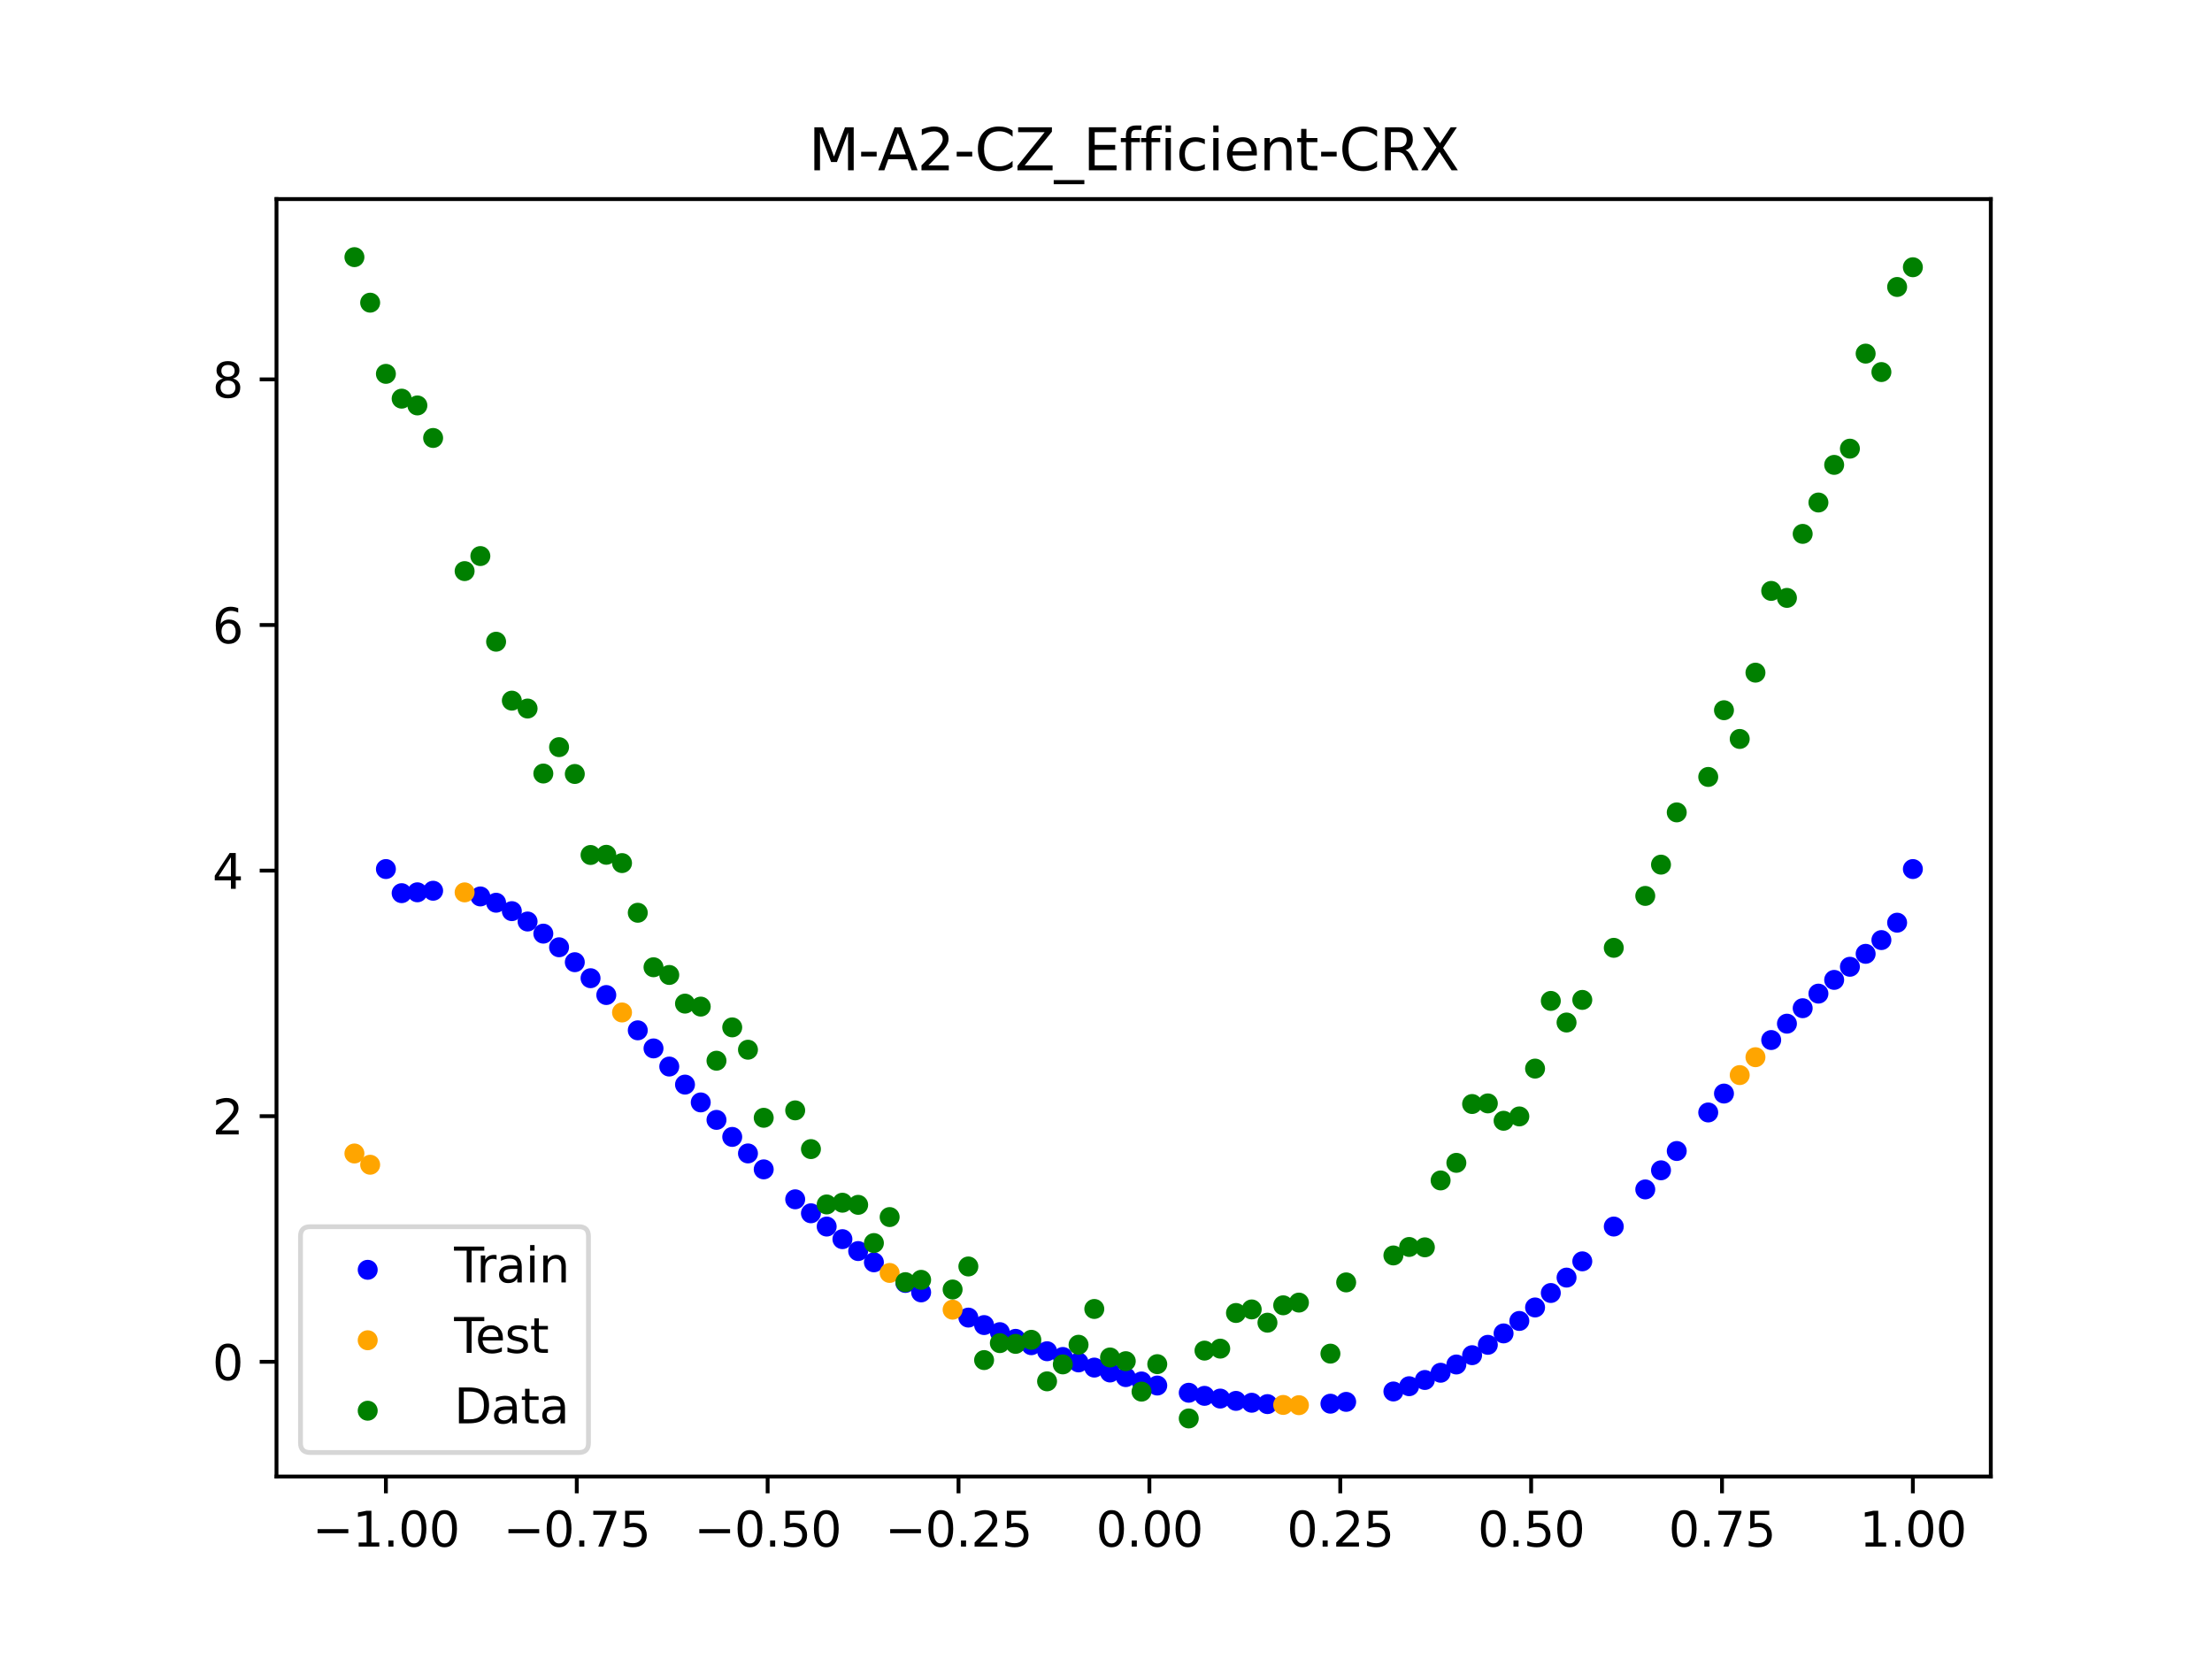 <?xml version="1.0" encoding="utf-8" standalone="no"?>
<!DOCTYPE svg PUBLIC "-//W3C//DTD SVG 1.1//EN"
  "http://www.w3.org/Graphics/SVG/1.1/DTD/svg11.dtd">
<svg xmlns:xlink="http://www.w3.org/1999/xlink" width="460.8pt" height="345.6pt" viewBox="0 0 460.8 345.6" xmlns="http://www.w3.org/2000/svg" version="1.1">
 <defs>
  <style type="text/css">*{stroke-linejoin: round; stroke-linecap: butt}</style>
 </defs>
 <g id="figure_1">
  <g id="patch_1">
   <path d="M 0 345.6 
L 460.8 345.6 
L 460.8 0 
L 0 0 
z
" style="fill: #ffffff"/>
  </g>
  <g id="axes_1">
   <g id="patch_2">
    <path d="M 57.6 307.584 
L 414.72 307.584 
L 414.72 41.472 
L 57.6 41.472 
z
" style="fill: #ffffff"/>
   </g>
   <g id="PathCollection_1">
    <defs>
     <path id="m7b56984e37" d="M 0 1.581 
C 0.419 1.581 0.822 1.415 1.118 1.118 
C 1.415 0.822 1.581 0.419 1.581 0 
C 1.581 -0.419 1.415 -0.822 1.118 -1.118 
C 0.822 -1.415 0.419 -1.581 0 -1.581 
C -0.419 -1.581 -0.822 -1.415 -1.118 -1.118 
C -1.415 -0.822 -1.581 -0.419 -1.581 0 
C -1.581 0.419 -1.415 0.822 -1.118 1.118 
C -0.822 1.415 -0.419 1.581 0 1.581 
z
" style="stroke: #0000ff"/>
    </defs>
    <g clip-path="url(#ped7d72ebc3)">
     <use xlink:href="#m7b56984e37" x="208.286" y="277.51" style="fill: #0000ff; stroke: #0000ff"/>
     <use xlink:href="#m7b56984e37" x="83.671" y="186.062" style="fill: #0000ff; stroke: #0000ff"/>
     <use xlink:href="#m7b56984e37" x="349.297" y="239.775" style="fill: #0000ff; stroke: #0000ff"/>
     <use xlink:href="#m7b56984e37" x="149.258" y="233.292" style="fill: #0000ff; stroke: #0000ff"/>
     <use xlink:href="#m7b56984e37" x="293.548" y="288.774" style="fill: #0000ff; stroke: #0000ff"/>
     <use xlink:href="#m7b56984e37" x="319.783" y="272.369" style="fill: #0000ff; stroke: #0000ff"/>
     <use xlink:href="#m7b56984e37" x="254.196" y="291.349" style="fill: #0000ff; stroke: #0000ff"/>
     <use xlink:href="#m7b56984e37" x="342.739" y="247.778" style="fill: #0000ff; stroke: #0000ff"/>
     <use xlink:href="#m7b56984e37" x="142.699" y="225.942" style="fill: #0000ff; stroke: #0000ff"/>
     <use xlink:href="#m7b56984e37" x="175.492" y="258.138" style="fill: #0000ff; stroke: #0000ff"/>
     <use xlink:href="#m7b56984e37" x="250.917" y="290.782" style="fill: #0000ff; stroke: #0000ff"/>
     <use xlink:href="#m7b56984e37" x="155.816" y="240.281" style="fill: #0000ff; stroke: #0000ff"/>
     <use xlink:href="#m7b56984e37" x="86.95" y="185.884" style="fill: #0000ff; stroke: #0000ff"/>
     <use xlink:href="#m7b56984e37" x="123.023" y="203.778" style="fill: #0000ff; stroke: #0000ff"/>
     <use xlink:href="#m7b56984e37" x="313.224" y="277.773" style="fill: #0000ff; stroke: #0000ff"/>
     <use xlink:href="#m7b56984e37" x="100.067" y="186.745" style="fill: #0000ff; stroke: #0000ff"/>
     <use xlink:href="#m7b56984e37" x="132.861" y="214.637" style="fill: #0000ff; stroke: #0000ff"/>
     <use xlink:href="#m7b56984e37" x="182.051" y="262.965" style="fill: #0000ff; stroke: #0000ff"/>
     <use xlink:href="#m7b56984e37" x="382.091" y="204.129" style="fill: #0000ff; stroke: #0000ff"/>
     <use xlink:href="#m7b56984e37" x="188.61" y="267.263" style="fill: #0000ff; stroke: #0000ff"/>
     <use xlink:href="#m7b56984e37" x="247.638" y="290.136" style="fill: #0000ff; stroke: #0000ff"/>
     <use xlink:href="#m7b56984e37" x="300.107" y="285.969" style="fill: #0000ff; stroke: #0000ff"/>
     <use xlink:href="#m7b56984e37" x="152.537" y="236.84" style="fill: #0000ff; stroke: #0000ff"/>
     <use xlink:href="#m7b56984e37" x="205.006" y="276.036" style="fill: #0000ff; stroke: #0000ff"/>
     <use xlink:href="#m7b56984e37" x="306.666" y="282.31" style="fill: #0000ff; stroke: #0000ff"/>
     <use xlink:href="#m7b56984e37" x="280.431" y="292.036" style="fill: #0000ff; stroke: #0000ff"/>
     <use xlink:href="#m7b56984e37" x="90.229" y="185.558" style="fill: #0000ff; stroke: #0000ff"/>
     <use xlink:href="#m7b56984e37" x="326.342" y="266.148" style="fill: #0000ff; stroke: #0000ff"/>
     <use xlink:href="#m7b56984e37" x="296.828" y="287.476" style="fill: #0000ff; stroke: #0000ff"/>
     <use xlink:href="#m7b56984e37" x="165.654" y="249.839" style="fill: #0000ff; stroke: #0000ff"/>
     <use xlink:href="#m7b56984e37" x="231.241" y="285.914" style="fill: #0000ff; stroke: #0000ff"/>
     <use xlink:href="#m7b56984e37" x="277.152" y="292.416" style="fill: #0000ff; stroke: #0000ff"/>
     <use xlink:href="#m7b56984e37" x="106.626" y="189.808" style="fill: #0000ff; stroke: #0000ff"/>
     <use xlink:href="#m7b56984e37" x="172.213" y="255.515" style="fill: #0000ff; stroke: #0000ff"/>
     <use xlink:href="#m7b56984e37" x="346.018" y="243.796" style="fill: #0000ff; stroke: #0000ff"/>
     <use xlink:href="#m7b56984e37" x="309.945" y="280.152" style="fill: #0000ff; stroke: #0000ff"/>
     <use xlink:href="#m7b56984e37" x="359.135" y="227.809" style="fill: #0000ff; stroke: #0000ff"/>
     <use xlink:href="#m7b56984e37" x="116.464" y="197.334" style="fill: #0000ff; stroke: #0000ff"/>
     <use xlink:href="#m7b56984e37" x="103.347" y="188.055" style="fill: #0000ff; stroke: #0000ff"/>
     <use xlink:href="#m7b56984e37" x="159.096" y="243.6" style="fill: #0000ff; stroke: #0000ff"/>
     <use xlink:href="#m7b56984e37" x="119.743" y="200.445" style="fill: #0000ff; stroke: #0000ff"/>
     <use xlink:href="#m7b56984e37" x="178.772" y="260.62" style="fill: #0000ff; stroke: #0000ff"/>
     <use xlink:href="#m7b56984e37" x="241.079" y="288.633" style="fill: #0000ff; stroke: #0000ff"/>
     <use xlink:href="#m7b56984e37" x="145.978" y="229.653" style="fill: #0000ff; stroke: #0000ff"/>
     <use xlink:href="#m7b56984e37" x="168.934" y="252.749" style="fill: #0000ff; stroke: #0000ff"/>
     <use xlink:href="#m7b56984e37" x="329.621" y="262.759" style="fill: #0000ff; stroke: #0000ff"/>
     <use xlink:href="#m7b56984e37" x="264.034" y="292.502" style="fill: #0000ff; stroke: #0000ff"/>
     <use xlink:href="#m7b56984e37" x="391.929" y="195.836" style="fill: #0000ff; stroke: #0000ff"/>
     <use xlink:href="#m7b56984e37" x="336.18" y="255.511" style="fill: #0000ff; stroke: #0000ff"/>
     <use xlink:href="#m7b56984e37" x="316.504" y="275.177" style="fill: #0000ff; stroke: #0000ff"/>
     <use xlink:href="#m7b56984e37" x="191.889" y="269.229" style="fill: #0000ff; stroke: #0000ff"/>
     <use xlink:href="#m7b56984e37" x="368.973" y="216.658" style="fill: #0000ff; stroke: #0000ff"/>
     <use xlink:href="#m7b56984e37" x="398.487" y="181.038" style="fill: #0000ff; stroke: #0000ff"/>
     <use xlink:href="#m7b56984e37" x="234.52" y="286.878" style="fill: #0000ff; stroke: #0000ff"/>
     <use xlink:href="#m7b56984e37" x="109.905" y="191.967" style="fill: #0000ff; stroke: #0000ff"/>
     <use xlink:href="#m7b56984e37" x="323.062" y="269.355" style="fill: #0000ff; stroke: #0000ff"/>
     <use xlink:href="#m7b56984e37" x="126.302" y="207.283" style="fill: #0000ff; stroke: #0000ff"/>
     <use xlink:href="#m7b56984e37" x="388.649" y="198.701" style="fill: #0000ff; stroke: #0000ff"/>
     <use xlink:href="#m7b56984e37" x="227.962" y="284.893" style="fill: #0000ff; stroke: #0000ff"/>
     <use xlink:href="#m7b56984e37" x="113.185" y="194.492" style="fill: #0000ff; stroke: #0000ff"/>
     <use xlink:href="#m7b56984e37" x="260.755" y="292.217" style="fill: #0000ff; stroke: #0000ff"/>
     <use xlink:href="#m7b56984e37" x="80.391" y="181.038" style="fill: #0000ff; stroke: #0000ff"/>
     <use xlink:href="#m7b56984e37" x="139.42" y="222.183" style="fill: #0000ff; stroke: #0000ff"/>
     <use xlink:href="#m7b56984e37" x="378.811" y="206.992" style="fill: #0000ff; stroke: #0000ff"/>
     <use xlink:href="#m7b56984e37" x="375.532" y="210.028" style="fill: #0000ff; stroke: #0000ff"/>
     <use xlink:href="#m7b56984e37" x="237.8" y="287.785" style="fill: #0000ff; stroke: #0000ff"/>
     <use xlink:href="#m7b56984e37" x="290.269" y="289.87" style="fill: #0000ff; stroke: #0000ff"/>
     <use xlink:href="#m7b56984e37" x="211.565" y="278.906" style="fill: #0000ff; stroke: #0000ff"/>
     <use xlink:href="#m7b56984e37" x="136.14" y="218.404" style="fill: #0000ff; stroke: #0000ff"/>
     <use xlink:href="#m7b56984e37" x="395.208" y="192.212" style="fill: #0000ff; stroke: #0000ff"/>
     <use xlink:href="#m7b56984e37" x="385.37" y="201.396" style="fill: #0000ff; stroke: #0000ff"/>
     <use xlink:href="#m7b56984e37" x="303.386" y="284.249" style="fill: #0000ff; stroke: #0000ff"/>
     <use xlink:href="#m7b56984e37" x="224.682" y="283.816" style="fill: #0000ff; stroke: #0000ff"/>
     <use xlink:href="#m7b56984e37" x="372.253" y="213.251" style="fill: #0000ff; stroke: #0000ff"/>
     <use xlink:href="#m7b56984e37" x="257.476" y="291.83" style="fill: #0000ff; stroke: #0000ff"/>
     <use xlink:href="#m7b56984e37" x="221.403" y="282.682" style="fill: #0000ff; stroke: #0000ff"/>
     <use xlink:href="#m7b56984e37" x="355.856" y="231.749" style="fill: #0000ff; stroke: #0000ff"/>
     <use xlink:href="#m7b56984e37" x="201.727" y="274.478" style="fill: #0000ff; stroke: #0000ff"/>
     <use xlink:href="#m7b56984e37" x="214.844" y="280.231" style="fill: #0000ff; stroke: #0000ff"/>
     <use xlink:href="#m7b56984e37" x="218.124" y="281.488" style="fill: #0000ff; stroke: #0000ff"/>
    </g>
   </g>
   <g id="PathCollection_2">
    <defs>
     <path id="m54a78f0faf" d="M 0 1.581 
C 0.419 1.581 0.822 1.415 1.118 1.118 
C 1.415 0.822 1.581 0.419 1.581 0 
C 1.581 -0.419 1.415 -0.822 1.118 -1.118 
C 0.822 -1.415 0.419 -1.581 0 -1.581 
C -0.419 -1.581 -0.822 -1.415 -1.118 -1.118 
C -1.415 -0.822 -1.581 -0.419 -1.581 0 
C -1.581 0.419 -1.415 0.822 -1.118 1.118 
C -0.822 1.415 -0.419 1.581 0 1.581 
z
" style="stroke: #ffa500"/>
    </defs>
    <g clip-path="url(#ped7d72ebc3)">
     <use xlink:href="#m54a78f0faf" x="198.448" y="272.829" style="fill: #ffa500; stroke: #ffa500"/>
     <use xlink:href="#m54a78f0faf" x="365.694" y="220.235" style="fill: #ffa500; stroke: #ffa500"/>
     <use xlink:href="#m54a78f0faf" x="73.833" y="240.294" style="fill: #ffa500; stroke: #ffa500"/>
     <use xlink:href="#m54a78f0faf" x="96.788" y="185.899" style="fill: #ffa500; stroke: #ffa500"/>
     <use xlink:href="#m54a78f0faf" x="267.314" y="292.674" style="fill: #ffa500; stroke: #ffa500"/>
     <use xlink:href="#m54a78f0faf" x="129.581" y="210.917" style="fill: #ffa500; stroke: #ffa500"/>
     <use xlink:href="#m54a78f0faf" x="185.33" y="265.177" style="fill: #ffa500; stroke: #ffa500"/>
     <use xlink:href="#m54a78f0faf" x="270.593" y="292.724" style="fill: #ffa500; stroke: #ffa500"/>
     <use xlink:href="#m54a78f0faf" x="77.112" y="242.639" style="fill: #ffa500; stroke: #ffa500"/>
     <use xlink:href="#m54a78f0faf" x="362.415" y="223.961" style="fill: #ffa500; stroke: #ffa500"/>
    </g>
   </g>
   <g id="PathCollection_3">
    <defs>
     <path id="mb68e18750f" d="M 0 1.581 
C 0.419 1.581 0.822 1.415 1.118 1.118 
C 1.415 0.822 1.581 0.419 1.581 0 
C 1.581 -0.419 1.415 -0.822 1.118 -1.118 
C 0.822 -1.415 0.419 -1.581 0 -1.581 
C -0.419 -1.581 -0.822 -1.415 -1.118 -1.118 
C -1.415 -0.822 -1.581 -0.419 -1.581 0 
C -1.581 0.419 -1.415 0.822 -1.118 1.118 
C -0.822 1.415 -0.419 1.581 0 1.581 
z
" style="stroke: #008000"/>
    </defs>
    <g clip-path="url(#ped7d72ebc3)">
     <use xlink:href="#mb68e18750f" x="208.286" y="279.798" style="fill: #008000; stroke: #008000"/>
     <use xlink:href="#mb68e18750f" x="83.671" y="83.047" style="fill: #008000; stroke: #008000"/>
     <use xlink:href="#mb68e18750f" x="349.297" y="169.235" style="fill: #008000; stroke: #008000"/>
     <use xlink:href="#mb68e18750f" x="149.258" y="220.967" style="fill: #008000; stroke: #008000"/>
     <use xlink:href="#mb68e18750f" x="293.548" y="259.766" style="fill: #008000; stroke: #008000"/>
     <use xlink:href="#mb68e18750f" x="319.783" y="222.609" style="fill: #008000; stroke: #008000"/>
     <use xlink:href="#mb68e18750f" x="254.196" y="280.945" style="fill: #008000; stroke: #008000"/>
     <use xlink:href="#mb68e18750f" x="342.739" y="186.636" style="fill: #008000; stroke: #008000"/>
     <use xlink:href="#mb68e18750f" x="142.699" y="209.073" style="fill: #008000; stroke: #008000"/>
     <use xlink:href="#mb68e18750f" x="175.492" y="250.548" style="fill: #008000; stroke: #008000"/>
     <use xlink:href="#mb68e18750f" x="250.917" y="281.357" style="fill: #008000; stroke: #008000"/>
     <use xlink:href="#mb68e18750f" x="155.816" y="218.675" style="fill: #008000; stroke: #008000"/>
     <use xlink:href="#mb68e18750f" x="86.95" y="84.461" style="fill: #008000; stroke: #008000"/>
     <use xlink:href="#mb68e18750f" x="123.023" y="178.109" style="fill: #008000; stroke: #008000"/>
     <use xlink:href="#mb68e18750f" x="313.224" y="233.476" style="fill: #008000; stroke: #008000"/>
     <use xlink:href="#mb68e18750f" x="100.067" y="115.838" style="fill: #008000; stroke: #008000"/>
     <use xlink:href="#mb68e18750f" x="132.861" y="190.145" style="fill: #008000; stroke: #008000"/>
     <use xlink:href="#mb68e18750f" x="182.051" y="258.951" style="fill: #008000; stroke: #008000"/>
     <use xlink:href="#mb68e18750f" x="382.091" y="96.844" style="fill: #008000; stroke: #008000"/>
     <use xlink:href="#mb68e18750f" x="188.61" y="267.097" style="fill: #008000; stroke: #008000"/>
     <use xlink:href="#mb68e18750f" x="247.638" y="295.488" style="fill: #008000; stroke: #008000"/>
     <use xlink:href="#mb68e18750f" x="300.107" y="245.907" style="fill: #008000; stroke: #008000"/>
     <use xlink:href="#mb68e18750f" x="152.537" y="214.021" style="fill: #008000; stroke: #008000"/>
     <use xlink:href="#mb68e18750f" x="205.006" y="283.329" style="fill: #008000; stroke: #008000"/>
     <use xlink:href="#mb68e18750f" x="306.666" y="229.986" style="fill: #008000; stroke: #008000"/>
     <use xlink:href="#mb68e18750f" x="280.431" y="267.148" style="fill: #008000; stroke: #008000"/>
     <use xlink:href="#mb68e18750f" x="90.229" y="91.238" style="fill: #008000; stroke: #008000"/>
     <use xlink:href="#mb68e18750f" x="326.342" y="213.009" style="fill: #008000; stroke: #008000"/>
     <use xlink:href="#mb68e18750f" x="296.828" y="259.841" style="fill: #008000; stroke: #008000"/>
     <use xlink:href="#mb68e18750f" x="165.654" y="231.312" style="fill: #008000; stroke: #008000"/>
     <use xlink:href="#mb68e18750f" x="231.241" y="282.785" style="fill: #008000; stroke: #008000"/>
     <use xlink:href="#mb68e18750f" x="277.152" y="281.988" style="fill: #008000; stroke: #008000"/>
     <use xlink:href="#mb68e18750f" x="106.626" y="145.957" style="fill: #008000; stroke: #008000"/>
     <use xlink:href="#mb68e18750f" x="172.213" y="250.909" style="fill: #008000; stroke: #008000"/>
     <use xlink:href="#mb68e18750f" x="346.018" y="180.121" style="fill: #008000; stroke: #008000"/>
     <use xlink:href="#mb68e18750f" x="309.945" y="229.858" style="fill: #008000; stroke: #008000"/>
     <use xlink:href="#mb68e18750f" x="359.135" y="147.953" style="fill: #008000; stroke: #008000"/>
     <use xlink:href="#mb68e18750f" x="116.464" y="155.642" style="fill: #008000; stroke: #008000"/>
     <use xlink:href="#mb68e18750f" x="103.347" y="133.681" style="fill: #008000; stroke: #008000"/>
     <use xlink:href="#mb68e18750f" x="159.096" y="232.856" style="fill: #008000; stroke: #008000"/>
     <use xlink:href="#mb68e18750f" x="119.743" y="161.234" style="fill: #008000; stroke: #008000"/>
     <use xlink:href="#mb68e18750f" x="178.772" y="250.991" style="fill: #008000; stroke: #008000"/>
     <use xlink:href="#mb68e18750f" x="241.079" y="284.178" style="fill: #008000; stroke: #008000"/>
     <use xlink:href="#mb68e18750f" x="145.978" y="209.694" style="fill: #008000; stroke: #008000"/>
     <use xlink:href="#mb68e18750f" x="168.934" y="239.376" style="fill: #008000; stroke: #008000"/>
     <use xlink:href="#mb68e18750f" x="329.621" y="208.299" style="fill: #008000; stroke: #008000"/>
     <use xlink:href="#mb68e18750f" x="264.034" y="275.541" style="fill: #008000; stroke: #008000"/>
     <use xlink:href="#mb68e18750f" x="391.929" y="77.507" style="fill: #008000; stroke: #008000"/>
     <use xlink:href="#mb68e18750f" x="336.18" y="197.449" style="fill: #008000; stroke: #008000"/>
     <use xlink:href="#mb68e18750f" x="316.504" y="232.571" style="fill: #008000; stroke: #008000"/>
     <use xlink:href="#mb68e18750f" x="191.889" y="266.612" style="fill: #008000; stroke: #008000"/>
     <use xlink:href="#mb68e18750f" x="368.973" y="123.096" style="fill: #008000; stroke: #008000"/>
     <use xlink:href="#mb68e18750f" x="398.487" y="55.672" style="fill: #008000; stroke: #008000"/>
     <use xlink:href="#mb68e18750f" x="234.52" y="283.56" style="fill: #008000; stroke: #008000"/>
     <use xlink:href="#mb68e18750f" x="109.905" y="147.599" style="fill: #008000; stroke: #008000"/>
     <use xlink:href="#mb68e18750f" x="323.062" y="208.507" style="fill: #008000; stroke: #008000"/>
     <use xlink:href="#mb68e18750f" x="126.302" y="178.07" style="fill: #008000; stroke: #008000"/>
     <use xlink:href="#mb68e18750f" x="388.649" y="73.667" style="fill: #008000; stroke: #008000"/>
     <use xlink:href="#mb68e18750f" x="227.962" y="272.682" style="fill: #008000; stroke: #008000"/>
     <use xlink:href="#mb68e18750f" x="113.185" y="161.141" style="fill: #008000; stroke: #008000"/>
     <use xlink:href="#mb68e18750f" x="260.755" y="272.778" style="fill: #008000; stroke: #008000"/>
     <use xlink:href="#mb68e18750f" x="80.391" y="77.883" style="fill: #008000; stroke: #008000"/>
     <use xlink:href="#mb68e18750f" x="139.42" y="203.102" style="fill: #008000; stroke: #008000"/>
     <use xlink:href="#mb68e18750f" x="378.811" y="104.684" style="fill: #008000; stroke: #008000"/>
     <use xlink:href="#mb68e18750f" x="375.532" y="111.216" style="fill: #008000; stroke: #008000"/>
     <use xlink:href="#mb68e18750f" x="237.8" y="289.903" style="fill: #008000; stroke: #008000"/>
     <use xlink:href="#mb68e18750f" x="290.269" y="261.533" style="fill: #008000; stroke: #008000"/>
     <use xlink:href="#mb68e18750f" x="211.565" y="279.954" style="fill: #008000; stroke: #008000"/>
     <use xlink:href="#mb68e18750f" x="136.14" y="201.496" style="fill: #008000; stroke: #008000"/>
     <use xlink:href="#mb68e18750f" x="395.208" y="59.781" style="fill: #008000; stroke: #008000"/>
     <use xlink:href="#mb68e18750f" x="385.37" y="93.463" style="fill: #008000; stroke: #008000"/>
     <use xlink:href="#mb68e18750f" x="303.386" y="242.242" style="fill: #008000; stroke: #008000"/>
     <use xlink:href="#mb68e18750f" x="224.682" y="280.135" style="fill: #008000; stroke: #008000"/>
     <use xlink:href="#mb68e18750f" x="372.253" y="124.552" style="fill: #008000; stroke: #008000"/>
     <use xlink:href="#mb68e18750f" x="257.476" y="273.52" style="fill: #008000; stroke: #008000"/>
     <use xlink:href="#mb68e18750f" x="221.403" y="284.229" style="fill: #008000; stroke: #008000"/>
     <use xlink:href="#mb68e18750f" x="355.856" y="161.851" style="fill: #008000; stroke: #008000"/>
     <use xlink:href="#mb68e18750f" x="201.727" y="263.828" style="fill: #008000; stroke: #008000"/>
     <use xlink:href="#mb68e18750f" x="214.844" y="279.105" style="fill: #008000; stroke: #008000"/>
     <use xlink:href="#mb68e18750f" x="218.124" y="287.758" style="fill: #008000; stroke: #008000"/>
    </g>
   </g>
   <g id="PathCollection_4">
    <g clip-path="url(#ped7d72ebc3)">
     <use xlink:href="#mb68e18750f" x="198.448" y="268.627" style="fill: #008000; stroke: #008000"/>
     <use xlink:href="#mb68e18750f" x="365.694" y="140.127" style="fill: #008000; stroke: #008000"/>
     <use xlink:href="#mb68e18750f" x="73.833" y="53.568" style="fill: #008000; stroke: #008000"/>
     <use xlink:href="#mb68e18750f" x="96.788" y="118.971" style="fill: #008000; stroke: #008000"/>
     <use xlink:href="#mb68e18750f" x="267.314" y="271.918" style="fill: #008000; stroke: #008000"/>
     <use xlink:href="#mb68e18750f" x="129.581" y="179.797" style="fill: #008000; stroke: #008000"/>
     <use xlink:href="#mb68e18750f" x="185.33" y="253.537" style="fill: #008000; stroke: #008000"/>
     <use xlink:href="#mb68e18750f" x="270.593" y="271.354" style="fill: #008000; stroke: #008000"/>
     <use xlink:href="#mb68e18750f" x="77.112" y="63.052" style="fill: #008000; stroke: #008000"/>
     <use xlink:href="#mb68e18750f" x="362.415" y="153.936" style="fill: #008000; stroke: #008000"/>
    </g>
   </g>
   <g id="matplotlib.axis_1">
    <g id="xtick_1">
     <g id="line2d_1">
      <defs>
       <path id="m6976929618" d="M 0 0 
L 0 3.5 
" style="stroke: #000000; stroke-width: 0.8"/>
      </defs>
      <g>
       <use xlink:href="#m6976929618" x="80.391" y="307.584" style="stroke: #000000; stroke-width: 0.8"/>
      </g>
     </g>
     <g id="text_1">
      <!-- −1.00 -->
      <g transform="translate(65.069 322.182) scale(0.1 -0.1)">
       <defs>
        <path id="DejaVuSans-2212" d="M 678 2272 
L 4684 2272 
L 4684 1741 
L 678 1741 
L 678 2272 
z
" transform="scale(0.016)"/>
        <path id="DejaVuSans-31" d="M 794 531 
L 1825 531 
L 1825 4091 
L 703 3866 
L 703 4441 
L 1819 4666 
L 2450 4666 
L 2450 531 
L 3481 531 
L 3481 0 
L 794 0 
L 794 531 
z
" transform="scale(0.016)"/>
        <path id="DejaVuSans-2e" d="M 684 794 
L 1344 794 
L 1344 0 
L 684 0 
L 684 794 
z
" transform="scale(0.016)"/>
        <path id="DejaVuSans-30" d="M 2034 4250 
Q 1547 4250 1301 3770 
Q 1056 3291 1056 2328 
Q 1056 1369 1301 889 
Q 1547 409 2034 409 
Q 2525 409 2770 889 
Q 3016 1369 3016 2328 
Q 3016 3291 2770 3770 
Q 2525 4250 2034 4250 
z
M 2034 4750 
Q 2819 4750 3233 4129 
Q 3647 3509 3647 2328 
Q 3647 1150 3233 529 
Q 2819 -91 2034 -91 
Q 1250 -91 836 529 
Q 422 1150 422 2328 
Q 422 3509 836 4129 
Q 1250 4750 2034 4750 
z
" transform="scale(0.016)"/>
       </defs>
       <use xlink:href="#DejaVuSans-2212"/>
       <use xlink:href="#DejaVuSans-31" x="83.789"/>
       <use xlink:href="#DejaVuSans-2e" x="147.412"/>
       <use xlink:href="#DejaVuSans-30" x="179.199"/>
       <use xlink:href="#DejaVuSans-30" x="242.822"/>
      </g>
     </g>
    </g>
    <g id="xtick_2">
     <g id="line2d_2">
      <g>
       <use xlink:href="#m6976929618" x="120.153" y="307.584" style="stroke: #000000; stroke-width: 0.8"/>
      </g>
     </g>
     <g id="text_2">
      <!-- −0.75 -->
      <g transform="translate(104.831 322.182) scale(0.1 -0.1)">
       <defs>
        <path id="DejaVuSans-37" d="M 525 4666 
L 3525 4666 
L 3525 4397 
L 1831 0 
L 1172 0 
L 2766 4134 
L 525 4134 
L 525 4666 
z
" transform="scale(0.016)"/>
        <path id="DejaVuSans-35" d="M 691 4666 
L 3169 4666 
L 3169 4134 
L 1269 4134 
L 1269 2991 
Q 1406 3038 1543 3061 
Q 1681 3084 1819 3084 
Q 2600 3084 3056 2656 
Q 3513 2228 3513 1497 
Q 3513 744 3044 326 
Q 2575 -91 1722 -91 
Q 1428 -91 1123 -41 
Q 819 9 494 109 
L 494 744 
Q 775 591 1075 516 
Q 1375 441 1709 441 
Q 2250 441 2565 725 
Q 2881 1009 2881 1497 
Q 2881 1984 2565 2268 
Q 2250 2553 1709 2553 
Q 1456 2553 1204 2497 
Q 953 2441 691 2322 
L 691 4666 
z
" transform="scale(0.016)"/>
       </defs>
       <use xlink:href="#DejaVuSans-2212"/>
       <use xlink:href="#DejaVuSans-30" x="83.789"/>
       <use xlink:href="#DejaVuSans-2e" x="147.412"/>
       <use xlink:href="#DejaVuSans-37" x="179.199"/>
       <use xlink:href="#DejaVuSans-35" x="242.822"/>
      </g>
     </g>
    </g>
    <g id="xtick_3">
     <g id="line2d_3">
      <g>
       <use xlink:href="#m6976929618" x="159.915" y="307.584" style="stroke: #000000; stroke-width: 0.8"/>
      </g>
     </g>
     <g id="text_3">
      <!-- −0.50 -->
      <g transform="translate(144.593 322.182) scale(0.1 -0.1)">
       <use xlink:href="#DejaVuSans-2212"/>
       <use xlink:href="#DejaVuSans-30" x="83.789"/>
       <use xlink:href="#DejaVuSans-2e" x="147.412"/>
       <use xlink:href="#DejaVuSans-35" x="179.199"/>
       <use xlink:href="#DejaVuSans-30" x="242.822"/>
      </g>
     </g>
    </g>
    <g id="xtick_4">
     <g id="line2d_4">
      <g>
       <use xlink:href="#m6976929618" x="199.677" y="307.584" style="stroke: #000000; stroke-width: 0.8"/>
      </g>
     </g>
     <g id="text_4">
      <!-- −0.25 -->
      <g transform="translate(184.355 322.182) scale(0.1 -0.1)">
       <defs>
        <path id="DejaVuSans-32" d="M 1228 531 
L 3431 531 
L 3431 0 
L 469 0 
L 469 531 
Q 828 903 1448 1529 
Q 2069 2156 2228 2338 
Q 2531 2678 2651 2914 
Q 2772 3150 2772 3378 
Q 2772 3750 2511 3984 
Q 2250 4219 1831 4219 
Q 1534 4219 1204 4116 
Q 875 4013 500 3803 
L 500 4441 
Q 881 4594 1212 4672 
Q 1544 4750 1819 4750 
Q 2544 4750 2975 4387 
Q 3406 4025 3406 3419 
Q 3406 3131 3298 2873 
Q 3191 2616 2906 2266 
Q 2828 2175 2409 1742 
Q 1991 1309 1228 531 
z
" transform="scale(0.016)"/>
       </defs>
       <use xlink:href="#DejaVuSans-2212"/>
       <use xlink:href="#DejaVuSans-30" x="83.789"/>
       <use xlink:href="#DejaVuSans-2e" x="147.412"/>
       <use xlink:href="#DejaVuSans-32" x="179.199"/>
       <use xlink:href="#DejaVuSans-35" x="242.822"/>
      </g>
     </g>
    </g>
    <g id="xtick_5">
     <g id="line2d_5">
      <g>
       <use xlink:href="#m6976929618" x="239.439" y="307.584" style="stroke: #000000; stroke-width: 0.8"/>
      </g>
     </g>
     <g id="text_5">
      <!-- 0.00 -->
      <g transform="translate(228.307 322.182) scale(0.1 -0.1)">
       <use xlink:href="#DejaVuSans-30"/>
       <use xlink:href="#DejaVuSans-2e" x="63.623"/>
       <use xlink:href="#DejaVuSans-30" x="95.41"/>
       <use xlink:href="#DejaVuSans-30" x="159.033"/>
      </g>
     </g>
    </g>
    <g id="xtick_6">
     <g id="line2d_6">
      <g>
       <use xlink:href="#m6976929618" x="279.201" y="307.584" style="stroke: #000000; stroke-width: 0.8"/>
      </g>
     </g>
     <g id="text_6">
      <!-- 0.25 -->
      <g transform="translate(268.069 322.182) scale(0.1 -0.1)">
       <use xlink:href="#DejaVuSans-30"/>
       <use xlink:href="#DejaVuSans-2e" x="63.623"/>
       <use xlink:href="#DejaVuSans-32" x="95.41"/>
       <use xlink:href="#DejaVuSans-35" x="159.033"/>
      </g>
     </g>
    </g>
    <g id="xtick_7">
     <g id="line2d_7">
      <g>
       <use xlink:href="#m6976929618" x="318.963" y="307.584" style="stroke: #000000; stroke-width: 0.8"/>
      </g>
     </g>
     <g id="text_7">
      <!-- 0.50 -->
      <g transform="translate(307.83 322.182) scale(0.1 -0.1)">
       <use xlink:href="#DejaVuSans-30"/>
       <use xlink:href="#DejaVuSans-2e" x="63.623"/>
       <use xlink:href="#DejaVuSans-35" x="95.41"/>
       <use xlink:href="#DejaVuSans-30" x="159.033"/>
      </g>
     </g>
    </g>
    <g id="xtick_8">
     <g id="line2d_8">
      <g>
       <use xlink:href="#m6976929618" x="358.725" y="307.584" style="stroke: #000000; stroke-width: 0.8"/>
      </g>
     </g>
     <g id="text_8">
      <!-- 0.75 -->
      <g transform="translate(347.592 322.182) scale(0.1 -0.1)">
       <use xlink:href="#DejaVuSans-30"/>
       <use xlink:href="#DejaVuSans-2e" x="63.623"/>
       <use xlink:href="#DejaVuSans-37" x="95.41"/>
       <use xlink:href="#DejaVuSans-35" x="159.033"/>
      </g>
     </g>
    </g>
    <g id="xtick_9">
     <g id="line2d_9">
      <g>
       <use xlink:href="#m6976929618" x="398.487" y="307.584" style="stroke: #000000; stroke-width: 0.8"/>
      </g>
     </g>
     <g id="text_9">
      <!-- 1.00 -->
      <g transform="translate(387.354 322.182) scale(0.1 -0.1)">
       <use xlink:href="#DejaVuSans-31"/>
       <use xlink:href="#DejaVuSans-2e" x="63.623"/>
       <use xlink:href="#DejaVuSans-30" x="95.41"/>
       <use xlink:href="#DejaVuSans-30" x="159.033"/>
      </g>
     </g>
    </g>
   </g>
   <g id="matplotlib.axis_2">
    <g id="ytick_1">
     <g id="line2d_10">
      <defs>
       <path id="m3691b8fd9b" d="M 0 0 
L -3.5 0 
" style="stroke: #000000; stroke-width: 0.8"/>
      </defs>
      <g>
       <use xlink:href="#m3691b8fd9b" x="57.6" y="283.689" style="stroke: #000000; stroke-width: 0.8"/>
      </g>
     </g>
     <g id="text_10">
      <!-- 0 -->
      <g transform="translate(44.237 287.489) scale(0.1 -0.1)">
       <use xlink:href="#DejaVuSans-30"/>
      </g>
     </g>
    </g>
    <g id="ytick_2">
     <g id="line2d_11">
      <g>
       <use xlink:href="#m3691b8fd9b" x="57.6" y="232.524" style="stroke: #000000; stroke-width: 0.8"/>
      </g>
     </g>
     <g id="text_11">
      <!-- 2 -->
      <g transform="translate(44.237 236.324) scale(0.1 -0.1)">
       <use xlink:href="#DejaVuSans-32"/>
      </g>
     </g>
    </g>
    <g id="ytick_3">
     <g id="line2d_12">
      <g>
       <use xlink:href="#m3691b8fd9b" x="57.6" y="181.36" style="stroke: #000000; stroke-width: 0.8"/>
      </g>
     </g>
     <g id="text_12">
      <!-- 4 -->
      <g transform="translate(44.237 185.159) scale(0.1 -0.1)">
       <defs>
        <path id="DejaVuSans-34" d="M 2419 4116 
L 825 1625 
L 2419 1625 
L 2419 4116 
z
M 2253 4666 
L 3047 4666 
L 3047 1625 
L 3713 1625 
L 3713 1100 
L 3047 1100 
L 3047 0 
L 2419 0 
L 2419 1100 
L 313 1100 
L 313 1709 
L 2253 4666 
z
" transform="scale(0.016)"/>
       </defs>
       <use xlink:href="#DejaVuSans-34"/>
      </g>
     </g>
    </g>
    <g id="ytick_4">
     <g id="line2d_13">
      <g>
       <use xlink:href="#m3691b8fd9b" x="57.6" y="130.195" style="stroke: #000000; stroke-width: 0.8"/>
      </g>
     </g>
     <g id="text_13">
      <!-- 6 -->
      <g transform="translate(44.237 133.994) scale(0.1 -0.1)">
       <defs>
        <path id="DejaVuSans-36" d="M 2113 2584 
Q 1688 2584 1439 2293 
Q 1191 2003 1191 1497 
Q 1191 994 1439 701 
Q 1688 409 2113 409 
Q 2538 409 2786 701 
Q 3034 994 3034 1497 
Q 3034 2003 2786 2293 
Q 2538 2584 2113 2584 
z
M 3366 4563 
L 3366 3988 
Q 3128 4100 2886 4159 
Q 2644 4219 2406 4219 
Q 1781 4219 1451 3797 
Q 1122 3375 1075 2522 
Q 1259 2794 1537 2939 
Q 1816 3084 2150 3084 
Q 2853 3084 3261 2657 
Q 3669 2231 3669 1497 
Q 3669 778 3244 343 
Q 2819 -91 2113 -91 
Q 1303 -91 875 529 
Q 447 1150 447 2328 
Q 447 3434 972 4092 
Q 1497 4750 2381 4750 
Q 2619 4750 2861 4703 
Q 3103 4656 3366 4563 
z
" transform="scale(0.016)"/>
       </defs>
       <use xlink:href="#DejaVuSans-36"/>
      </g>
     </g>
    </g>
    <g id="ytick_5">
     <g id="line2d_14">
      <g>
       <use xlink:href="#m3691b8fd9b" x="57.6" y="79.03" style="stroke: #000000; stroke-width: 0.8"/>
      </g>
     </g>
     <g id="text_14">
      <!-- 8 -->
      <g transform="translate(44.237 82.829) scale(0.1 -0.1)">
       <defs>
        <path id="DejaVuSans-38" d="M 2034 2216 
Q 1584 2216 1326 1975 
Q 1069 1734 1069 1313 
Q 1069 891 1326 650 
Q 1584 409 2034 409 
Q 2484 409 2743 651 
Q 3003 894 3003 1313 
Q 3003 1734 2745 1975 
Q 2488 2216 2034 2216 
z
M 1403 2484 
Q 997 2584 770 2862 
Q 544 3141 544 3541 
Q 544 4100 942 4425 
Q 1341 4750 2034 4750 
Q 2731 4750 3128 4425 
Q 3525 4100 3525 3541 
Q 3525 3141 3298 2862 
Q 3072 2584 2669 2484 
Q 3125 2378 3379 2068 
Q 3634 1759 3634 1313 
Q 3634 634 3220 271 
Q 2806 -91 2034 -91 
Q 1263 -91 848 271 
Q 434 634 434 1313 
Q 434 1759 690 2068 
Q 947 2378 1403 2484 
z
M 1172 3481 
Q 1172 3119 1398 2916 
Q 1625 2713 2034 2713 
Q 2441 2713 2670 2916 
Q 2900 3119 2900 3481 
Q 2900 3844 2670 4047 
Q 2441 4250 2034 4250 
Q 1625 4250 1398 4047 
Q 1172 3844 1172 3481 
z
" transform="scale(0.016)"/>
       </defs>
       <use xlink:href="#DejaVuSans-38"/>
      </g>
     </g>
    </g>
   </g>
   <g id="patch_3">
    <path d="M 57.6 307.584 
L 57.6 41.472 
" style="fill: none; stroke: #000000; stroke-width: 0.8; stroke-linejoin: miter; stroke-linecap: square"/>
   </g>
   <g id="patch_4">
    <path d="M 414.72 307.584 
L 414.72 41.472 
" style="fill: none; stroke: #000000; stroke-width: 0.8; stroke-linejoin: miter; stroke-linecap: square"/>
   </g>
   <g id="patch_5">
    <path d="M 57.6 307.584 
L 414.72 307.584 
" style="fill: none; stroke: #000000; stroke-width: 0.8; stroke-linejoin: miter; stroke-linecap: square"/>
   </g>
   <g id="patch_6">
    <path d="M 57.6 41.472 
L 414.72 41.472 
" style="fill: none; stroke: #000000; stroke-width: 0.8; stroke-linejoin: miter; stroke-linecap: square"/>
   </g>
   <g id="text_15">
    <!-- M-A2-CZ_Efficient-CRX -->
    <g transform="translate(168.439 35.472) scale(0.12 -0.12)">
     <defs>
      <path id="DejaVuSans-4d" d="M 628 4666 
L 1569 4666 
L 2759 1491 
L 3956 4666 
L 4897 4666 
L 4897 0 
L 4281 0 
L 4281 4097 
L 3078 897 
L 2444 897 
L 1241 4097 
L 1241 0 
L 628 0 
L 628 4666 
z
" transform="scale(0.016)"/>
      <path id="DejaVuSans-2d" d="M 313 2009 
L 1997 2009 
L 1997 1497 
L 313 1497 
L 313 2009 
z
" transform="scale(0.016)"/>
      <path id="DejaVuSans-41" d="M 2188 4044 
L 1331 1722 
L 3047 1722 
L 2188 4044 
z
M 1831 4666 
L 2547 4666 
L 4325 0 
L 3669 0 
L 3244 1197 
L 1141 1197 
L 716 0 
L 50 0 
L 1831 4666 
z
" transform="scale(0.016)"/>
      <path id="DejaVuSans-43" d="M 4122 4306 
L 4122 3641 
Q 3803 3938 3442 4084 
Q 3081 4231 2675 4231 
Q 1875 4231 1450 3742 
Q 1025 3253 1025 2328 
Q 1025 1406 1450 917 
Q 1875 428 2675 428 
Q 3081 428 3442 575 
Q 3803 722 4122 1019 
L 4122 359 
Q 3791 134 3420 21 
Q 3050 -91 2638 -91 
Q 1578 -91 968 557 
Q 359 1206 359 2328 
Q 359 3453 968 4101 
Q 1578 4750 2638 4750 
Q 3056 4750 3426 4639 
Q 3797 4528 4122 4306 
z
" transform="scale(0.016)"/>
      <path id="DejaVuSans-5a" d="M 359 4666 
L 4025 4666 
L 4025 4184 
L 1075 531 
L 4097 531 
L 4097 0 
L 288 0 
L 288 481 
L 3238 4134 
L 359 4134 
L 359 4666 
z
" transform="scale(0.016)"/>
      <path id="DejaVuSans-5f" d="M 3263 -1063 
L 3263 -1509 
L -63 -1509 
L -63 -1063 
L 3263 -1063 
z
" transform="scale(0.016)"/>
      <path id="DejaVuSans-45" d="M 628 4666 
L 3578 4666 
L 3578 4134 
L 1259 4134 
L 1259 2753 
L 3481 2753 
L 3481 2222 
L 1259 2222 
L 1259 531 
L 3634 531 
L 3634 0 
L 628 0 
L 628 4666 
z
" transform="scale(0.016)"/>
      <path id="DejaVuSans-66" d="M 2375 4863 
L 2375 4384 
L 1825 4384 
Q 1516 4384 1395 4259 
Q 1275 4134 1275 3809 
L 1275 3500 
L 2222 3500 
L 2222 3053 
L 1275 3053 
L 1275 0 
L 697 0 
L 697 3053 
L 147 3053 
L 147 3500 
L 697 3500 
L 697 3744 
Q 697 4328 969 4595 
Q 1241 4863 1831 4863 
L 2375 4863 
z
" transform="scale(0.016)"/>
      <path id="DejaVuSans-69" d="M 603 3500 
L 1178 3500 
L 1178 0 
L 603 0 
L 603 3500 
z
M 603 4863 
L 1178 4863 
L 1178 4134 
L 603 4134 
L 603 4863 
z
" transform="scale(0.016)"/>
      <path id="DejaVuSans-63" d="M 3122 3366 
L 3122 2828 
Q 2878 2963 2633 3030 
Q 2388 3097 2138 3097 
Q 1578 3097 1268 2742 
Q 959 2388 959 1747 
Q 959 1106 1268 751 
Q 1578 397 2138 397 
Q 2388 397 2633 464 
Q 2878 531 3122 666 
L 3122 134 
Q 2881 22 2623 -34 
Q 2366 -91 2075 -91 
Q 1284 -91 818 406 
Q 353 903 353 1747 
Q 353 2603 823 3093 
Q 1294 3584 2113 3584 
Q 2378 3584 2631 3529 
Q 2884 3475 3122 3366 
z
" transform="scale(0.016)"/>
      <path id="DejaVuSans-65" d="M 3597 1894 
L 3597 1613 
L 953 1613 
Q 991 1019 1311 708 
Q 1631 397 2203 397 
Q 2534 397 2845 478 
Q 3156 559 3463 722 
L 3463 178 
Q 3153 47 2828 -22 
Q 2503 -91 2169 -91 
Q 1331 -91 842 396 
Q 353 884 353 1716 
Q 353 2575 817 3079 
Q 1281 3584 2069 3584 
Q 2775 3584 3186 3129 
Q 3597 2675 3597 1894 
z
M 3022 2063 
Q 3016 2534 2758 2815 
Q 2500 3097 2075 3097 
Q 1594 3097 1305 2825 
Q 1016 2553 972 2059 
L 3022 2063 
z
" transform="scale(0.016)"/>
      <path id="DejaVuSans-6e" d="M 3513 2113 
L 3513 0 
L 2938 0 
L 2938 2094 
Q 2938 2591 2744 2837 
Q 2550 3084 2163 3084 
Q 1697 3084 1428 2787 
Q 1159 2491 1159 1978 
L 1159 0 
L 581 0 
L 581 3500 
L 1159 3500 
L 1159 2956 
Q 1366 3272 1645 3428 
Q 1925 3584 2291 3584 
Q 2894 3584 3203 3211 
Q 3513 2838 3513 2113 
z
" transform="scale(0.016)"/>
      <path id="DejaVuSans-74" d="M 1172 4494 
L 1172 3500 
L 2356 3500 
L 2356 3053 
L 1172 3053 
L 1172 1153 
Q 1172 725 1289 603 
Q 1406 481 1766 481 
L 2356 481 
L 2356 0 
L 1766 0 
Q 1100 0 847 248 
Q 594 497 594 1153 
L 594 3053 
L 172 3053 
L 172 3500 
L 594 3500 
L 594 4494 
L 1172 4494 
z
" transform="scale(0.016)"/>
      <path id="DejaVuSans-52" d="M 2841 2188 
Q 3044 2119 3236 1894 
Q 3428 1669 3622 1275 
L 4263 0 
L 3584 0 
L 2988 1197 
Q 2756 1666 2539 1819 
Q 2322 1972 1947 1972 
L 1259 1972 
L 1259 0 
L 628 0 
L 628 4666 
L 2053 4666 
Q 2853 4666 3247 4331 
Q 3641 3997 3641 3322 
Q 3641 2881 3436 2590 
Q 3231 2300 2841 2188 
z
M 1259 4147 
L 1259 2491 
L 2053 2491 
Q 2509 2491 2742 2702 
Q 2975 2913 2975 3322 
Q 2975 3731 2742 3939 
Q 2509 4147 2053 4147 
L 1259 4147 
z
" transform="scale(0.016)"/>
      <path id="DejaVuSans-58" d="M 403 4666 
L 1081 4666 
L 2241 2931 
L 3406 4666 
L 4084 4666 
L 2584 2425 
L 4184 0 
L 3506 0 
L 2194 1984 
L 872 0 
L 191 0 
L 1856 2491 
L 403 4666 
z
" transform="scale(0.016)"/>
     </defs>
     <use xlink:href="#DejaVuSans-4d"/>
     <use xlink:href="#DejaVuSans-2d" x="86.279"/>
     <use xlink:href="#DejaVuSans-41" x="120.113"/>
     <use xlink:href="#DejaVuSans-32" x="188.521"/>
     <use xlink:href="#DejaVuSans-2d" x="252.145"/>
     <use xlink:href="#DejaVuSans-43" x="288.229"/>
     <use xlink:href="#DejaVuSans-5a" x="358.053"/>
     <use xlink:href="#DejaVuSans-5f" x="426.559"/>
     <use xlink:href="#DejaVuSans-45" x="476.559"/>
     <use xlink:href="#DejaVuSans-66" x="539.742"/>
     <use xlink:href="#DejaVuSans-66" x="574.947"/>
     <use xlink:href="#DejaVuSans-69" x="610.152"/>
     <use xlink:href="#DejaVuSans-63" x="637.936"/>
     <use xlink:href="#DejaVuSans-69" x="692.916"/>
     <use xlink:href="#DejaVuSans-65" x="720.699"/>
     <use xlink:href="#DejaVuSans-6e" x="782.223"/>
     <use xlink:href="#DejaVuSans-74" x="845.602"/>
     <use xlink:href="#DejaVuSans-2d" x="884.811"/>
     <use xlink:href="#DejaVuSans-43" x="920.895"/>
     <use xlink:href="#DejaVuSans-52" x="990.719"/>
     <use xlink:href="#DejaVuSans-58" x="1060.201"/>
    </g>
   </g>
   <g id="legend_1">
    <g id="patch_7">
     <path d="M 64.6 302.584 
L 120.588 302.584 
Q 122.588 302.584 122.588 300.584 
L 122.588 257.55 
Q 122.588 255.55 120.588 255.55 
L 64.6 255.55 
Q 62.6 255.55 62.6 257.55 
L 62.6 300.584 
Q 62.6 302.584 64.6 302.584 
z
" style="fill: #ffffff; opacity: 0.8; stroke: #cccccc; stroke-linejoin: miter"/>
    </g>
    <g id="PathCollection_5">
     <g>
      <use xlink:href="#m7b56984e37" x="76.6" y="264.523" style="fill: #0000ff; stroke: #0000ff"/>
     </g>
    </g>
    <g id="text_16">
     <!-- Train -->
     <g transform="translate(94.6 267.148) scale(0.1 -0.1)">
      <defs>
       <path id="DejaVuSans-54" d="M -19 4666 
L 3928 4666 
L 3928 4134 
L 2272 4134 
L 2272 0 
L 1638 0 
L 1638 4134 
L -19 4134 
L -19 4666 
z
" transform="scale(0.016)"/>
       <path id="DejaVuSans-72" d="M 2631 2963 
Q 2534 3019 2420 3045 
Q 2306 3072 2169 3072 
Q 1681 3072 1420 2755 
Q 1159 2438 1159 1844 
L 1159 0 
L 581 0 
L 581 3500 
L 1159 3500 
L 1159 2956 
Q 1341 3275 1631 3429 
Q 1922 3584 2338 3584 
Q 2397 3584 2469 3576 
Q 2541 3569 2628 3553 
L 2631 2963 
z
" transform="scale(0.016)"/>
       <path id="DejaVuSans-61" d="M 2194 1759 
Q 1497 1759 1228 1600 
Q 959 1441 959 1056 
Q 959 750 1161 570 
Q 1363 391 1709 391 
Q 2188 391 2477 730 
Q 2766 1069 2766 1631 
L 2766 1759 
L 2194 1759 
z
M 3341 1997 
L 3341 0 
L 2766 0 
L 2766 531 
Q 2569 213 2275 61 
Q 1981 -91 1556 -91 
Q 1019 -91 701 211 
Q 384 513 384 1019 
Q 384 1609 779 1909 
Q 1175 2209 1959 2209 
L 2766 2209 
L 2766 2266 
Q 2766 2663 2505 2880 
Q 2244 3097 1772 3097 
Q 1472 3097 1187 3025 
Q 903 2953 641 2809 
L 641 3341 
Q 956 3463 1253 3523 
Q 1550 3584 1831 3584 
Q 2591 3584 2966 3190 
Q 3341 2797 3341 1997 
z
" transform="scale(0.016)"/>
      </defs>
      <use xlink:href="#DejaVuSans-54"/>
      <use xlink:href="#DejaVuSans-72" x="46.334"/>
      <use xlink:href="#DejaVuSans-61" x="87.447"/>
      <use xlink:href="#DejaVuSans-69" x="148.727"/>
      <use xlink:href="#DejaVuSans-6e" x="176.51"/>
     </g>
    </g>
    <g id="PathCollection_6">
     <g>
      <use xlink:href="#m54a78f0faf" x="76.6" y="279.201" style="fill: #ffa500; stroke: #ffa500"/>
     </g>
    </g>
    <g id="text_17">
     <!-- Test -->
     <g transform="translate(94.6 281.826) scale(0.1 -0.1)">
      <defs>
       <path id="DejaVuSans-73" d="M 2834 3397 
L 2834 2853 
Q 2591 2978 2328 3040 
Q 2066 3103 1784 3103 
Q 1356 3103 1142 2972 
Q 928 2841 928 2578 
Q 928 2378 1081 2264 
Q 1234 2150 1697 2047 
L 1894 2003 
Q 2506 1872 2764 1633 
Q 3022 1394 3022 966 
Q 3022 478 2636 193 
Q 2250 -91 1575 -91 
Q 1294 -91 989 -36 
Q 684 19 347 128 
L 347 722 
Q 666 556 975 473 
Q 1284 391 1588 391 
Q 1994 391 2212 530 
Q 2431 669 2431 922 
Q 2431 1156 2273 1281 
Q 2116 1406 1581 1522 
L 1381 1569 
Q 847 1681 609 1914 
Q 372 2147 372 2553 
Q 372 3047 722 3315 
Q 1072 3584 1716 3584 
Q 2034 3584 2315 3537 
Q 2597 3491 2834 3397 
z
" transform="scale(0.016)"/>
      </defs>
      <use xlink:href="#DejaVuSans-54"/>
      <use xlink:href="#DejaVuSans-65" x="44.084"/>
      <use xlink:href="#DejaVuSans-73" x="105.607"/>
      <use xlink:href="#DejaVuSans-74" x="157.707"/>
     </g>
    </g>
    <g id="PathCollection_7">
     <g>
      <use xlink:href="#mb68e18750f" x="76.6" y="293.879" style="fill: #008000; stroke: #008000"/>
     </g>
    </g>
    <g id="text_18">
     <!-- Data -->
     <g transform="translate(94.6 296.504) scale(0.1 -0.1)">
      <defs>
       <path id="DejaVuSans-44" d="M 1259 4147 
L 1259 519 
L 2022 519 
Q 2988 519 3436 956 
Q 3884 1394 3884 2338 
Q 3884 3275 3436 3711 
Q 2988 4147 2022 4147 
L 1259 4147 
z
M 628 4666 
L 1925 4666 
Q 3281 4666 3915 4102 
Q 4550 3538 4550 2338 
Q 4550 1131 3912 565 
Q 3275 0 1925 0 
L 628 0 
L 628 4666 
z
" transform="scale(0.016)"/>
      </defs>
      <use xlink:href="#DejaVuSans-44"/>
      <use xlink:href="#DejaVuSans-61" x="77.002"/>
      <use xlink:href="#DejaVuSans-74" x="138.281"/>
      <use xlink:href="#DejaVuSans-61" x="177.49"/>
     </g>
    </g>
   </g>
  </g>
 </g>
 <defs>
  <clipPath id="ped7d72ebc3">
   <rect x="57.6" y="41.472" width="357.12" height="266.112"/>
  </clipPath>
 </defs>
</svg>

